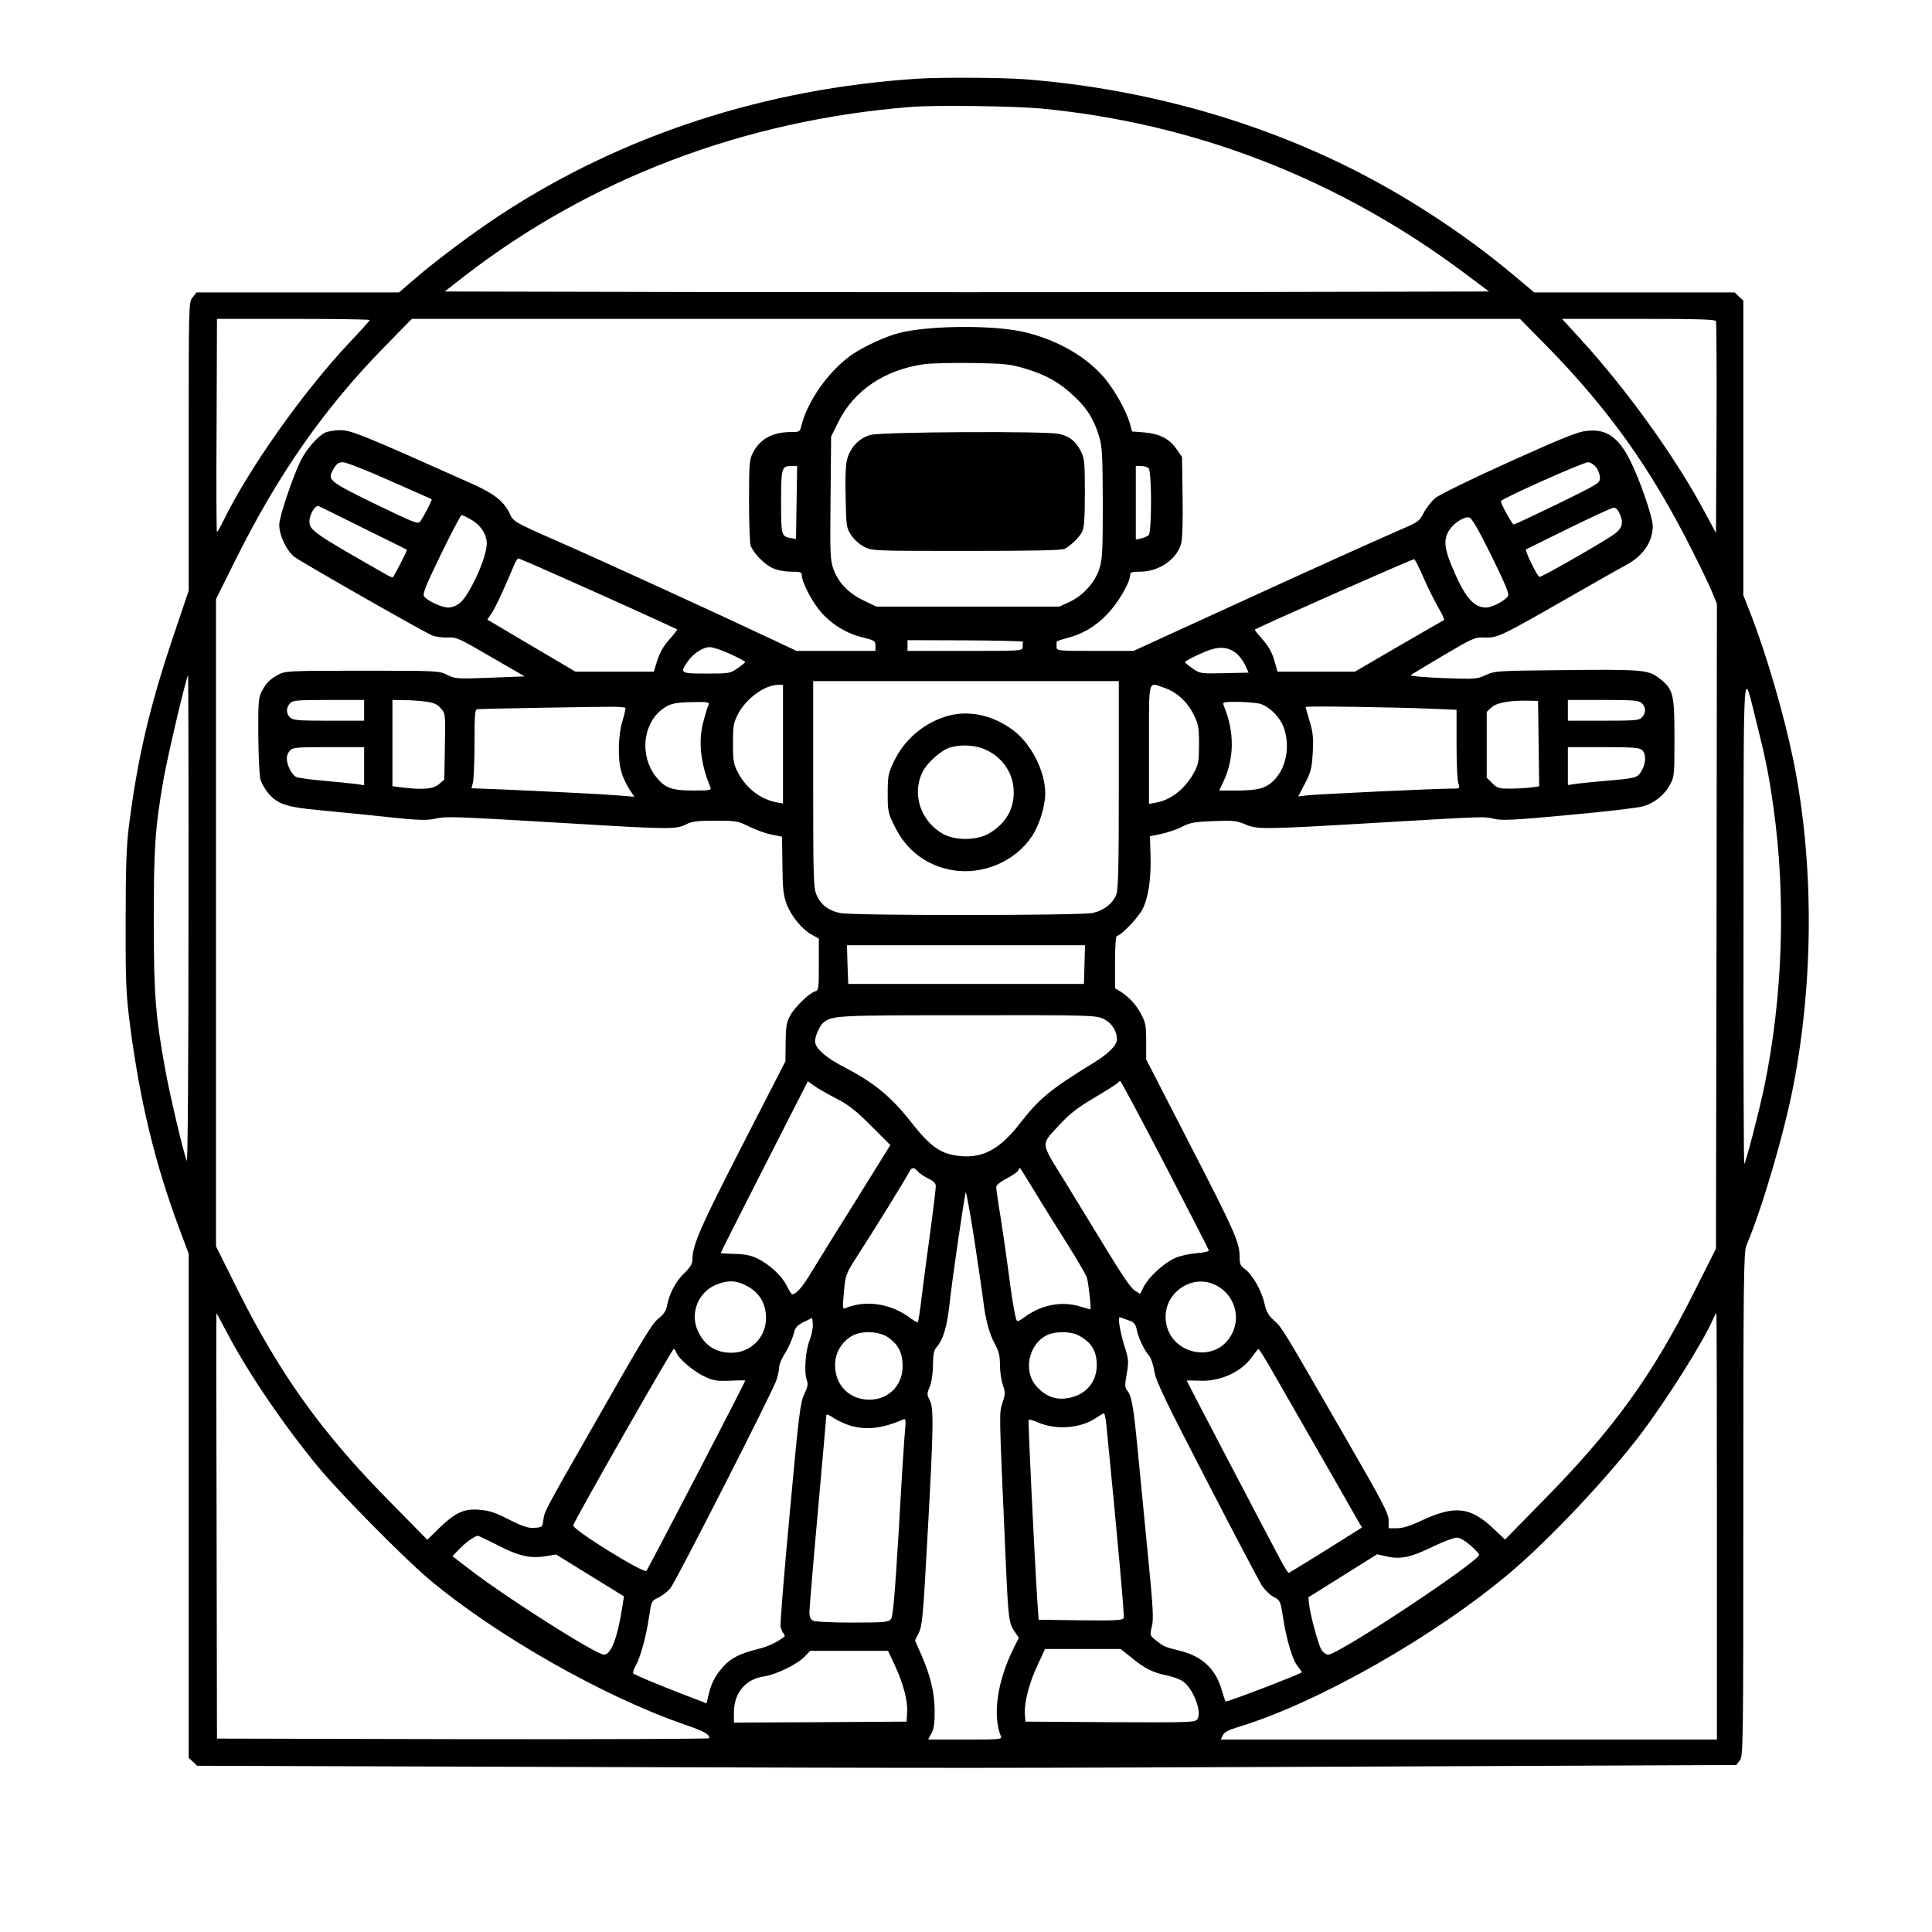 <?xml version="1.0" standalone="no"?>
<!DOCTYPE svg PUBLIC "-//W3C//DTD SVG 20010904//EN"
 "http://www.w3.org/TR/2001/REC-SVG-20010904/DTD/svg10.dtd">
<svg version="1.0" xmlns="http://www.w3.org/2000/svg"
 width="1024pt" height="1024pt" viewBox="0 0 1024 1024"
 preserveAspectRatio="xMidYMid meet">

<g transform="translate(0,1024) scale(0.1,-0.1)"
fill="#000000" stroke="none">
<path d="M4865 9823 c-810 -52 -1567 -299 -2210 -720 -150 -98 -356 -253 -465
-348 l-75 -65 -537 0 -537 0 -20 -26 c-21 -26 -21 -33 -21 -791 l0 -764 -85
-252 c-124 -369 -187 -641 -232 -997 -13 -105 -17 -217 -17 -500 -1 -323 2
-386 22 -545 53 -408 132 -739 263 -1089 l49 -131 0 -1336 0 -1336 23 -21 22
-21 1890 -6 c2355 -7 2125 -7 4378 2 l1889 8 19 24 c18 23 19 59 19 1357 0
1197 2 1338 16 1372 83 195 200 593 250 852 108 563 108 1185 -1 1721 -50 244
-144 566 -230 785 l-35 89 0 781 0 781 -23 21 -23 22 -531 0 -531 0 -99 83
c-268 226 -589 436 -908 592 -518 253 -1101 409 -1694 455 -123 9 -444 11
-566 3z m651 -158 c819 -78 1580 -374 2248 -874 l128 -96 -1380 -3 c-759 -1
-2005 -1 -2768 0 l-1387 3 104 81 c667 517 1485 827 2364 897 127 11 549 5
691 -8z m-3556 -1121 c0 -3 -49 -58 -110 -122 -244 -260 -528 -661 -665 -940
-16 -34 -32 -61 -35 -62 -3 0 -4 254 -2 565 l2 565 405 0 c223 0 405 -3 405
-6z m6236 -136 c331 -338 556 -653 774 -1088 43 -85 90 -183 104 -217 l26 -63
-2 -1709 -3 -1709 -112 -223 c-227 -453 -431 -735 -812 -1121 l-194 -198 -57
54 c-125 120 -209 130 -389 45 -57 -27 -97 -39 -127 -39 l-44 0 0 42 c0 36
-30 94 -234 447 -331 574 -331 575 -374 613 -29 26 -41 47 -50 89 -15 68 -63
152 -102 181 -26 19 -30 28 -30 71 0 72 -28 135 -274 612 l-221 430 0 95 c0
84 -3 101 -27 145 -27 51 -62 89 -110 120 l-28 17 0 139 c0 90 4 139 10 139
21 0 113 96 136 142 31 61 46 163 42 287 l-3 99 60 12 c32 7 82 23 110 38 43
22 66 26 167 30 104 4 124 2 167 -17 64 -27 94 -27 611 3 678 40 654 39 709
26 43 -10 100 -7 393 20 189 17 367 38 395 46 62 17 115 60 146 118 21 38 22
54 22 246 0 234 -6 258 -83 317 -56 43 -94 46 -517 41 -339 -3 -352 -4 -400
-26 -47 -22 -56 -22 -228 -16 -98 4 -174 11 -170 15 4 4 82 51 173 105 158 93
167 97 218 95 68 -3 90 8 427 201 149 85 289 165 312 177 98 49 152 125 153
212 0 48 -68 245 -120 349 -62 122 -124 166 -224 157 -51 -4 -118 -31 -416
-165 -206 -93 -371 -174 -393 -192 -20 -17 -48 -53 -61 -78 -23 -46 -29 -49
-138 -96 -149 -65 -446 -199 -972 -440 l-428 -196 -204 0 c-197 0 -204 1 -204
20 0 11 0 23 0 27 -1 4 23 13 52 20 86 22 154 62 218 129 57 60 120 167 120
207 0 14 9 17 53 17 99 0 193 64 217 148 7 23 10 115 8 249 l-3 211 -30 43
c-38 54 -89 80 -170 87 l-65 5 -11 41 c-19 70 -88 191 -145 254 -102 114 -262
200 -434 236 -168 34 -493 30 -645 -9 -71 -18 -187 -72 -247 -113 -125 -86
-240 -249 -272 -384 -6 -26 -10 -28 -54 -28 -98 0 -165 -37 -202 -111 -18 -34
-20 -60 -20 -253 0 -118 4 -226 9 -239 16 -40 73 -99 116 -118 24 -11 64 -19
98 -19 51 0 57 -2 57 -21 0 -35 56 -142 102 -194 58 -66 136 -113 219 -133 64
-16 69 -19 69 -44 l0 -28 -209 0 -209 0 -119 56 c-281 133 -927 429 -1145 524
-230 101 -237 106 -254 143 -32 69 -81 109 -209 166 -568 254 -634 281 -690
281 -31 0 -68 -6 -84 -14 -38 -20 -96 -86 -125 -143 -44 -89 -116 -301 -116
-345 0 -57 40 -139 81 -170 42 -31 680 -395 728 -415 18 -8 56 -13 83 -12 46
3 60 -3 229 -102 l180 -104 -183 -7 c-176 -7 -185 -6 -228 15 -44 22 -52 22
-450 22 -395 0 -406 -1 -445 -21 -46 -25 -66 -45 -90 -93 -15 -30 -17 -62 -16
-230 1 -108 6 -212 11 -231 5 -19 23 -51 40 -72 51 -61 97 -76 281 -93 90 -9
251 -24 357 -36 161 -17 203 -18 250 -8 63 13 84 12 727 -26 509 -31 549 -31
600 -5 33 17 59 20 157 20 111 0 121 -2 178 -31 33 -16 86 -36 117 -42 l58
-12 2 -150 c1 -126 5 -159 22 -206 25 -66 83 -136 135 -164 l36 -20 0 -137 c0
-131 -1 -137 -21 -143 -33 -11 -108 -84 -132 -130 -18 -33 -22 -58 -23 -140
l-1 -100 -231 -450 c-222 -433 -262 -525 -262 -602 0 -21 -12 -41 -44 -72 -46
-45 -79 -108 -91 -173 -5 -26 -18 -45 -41 -63 -37 -28 -77 -94 -351 -575 -255
-446 -257 -450 -263 -495 -5 -39 -6 -40 -47 -43 -33 -2 -60 6 -135 44 -74 38
-106 48 -159 52 -82 6 -126 -15 -213 -99 l-61 -60 -195 198 c-363 367 -585
676 -813 1132 l-112 225 0 1715 0 1716 102 205 c226 454 467 800 787 1128
l149 152 2936 0 2937 0 140 -142z m899 130 c3 -7 4 -263 3 -568 l-3 -555 -70
130 c-147 273 -404 631 -641 890 l-105 115 406 0 c315 0 407 -3 410 -12z
m-3660 -252 c112 -34 179 -72 259 -147 68 -63 105 -123 132 -214 16 -52 18
-100 19 -350 0 -252 -2 -298 -18 -349 -23 -73 -87 -144 -160 -177 l-52 -24
-485 0 -485 0 -65 31 c-81 38 -134 93 -161 163 -19 52 -20 73 -17 381 l3 326
38 77 c83 168 247 278 457 307 36 5 151 7 255 6 172 -3 199 -6 280 -30z
m-3370 -593 c121 -53 221 -98 223 -99 4 -3 -43 -94 -60 -117 -12 -17 -28 -10
-240 92 -236 115 -251 127 -227 173 20 39 31 48 58 48 14 0 125 -43 246 -97z
m6394 71 c12 -15 21 -40 21 -56 0 -29 -8 -33 -224 -139 -124 -60 -228 -109
-233 -109 -8 0 -68 108 -68 124 0 11 435 206 462 206 12 0 31 -12 42 -26z
m-4237 -188 l-3 -193 -27 5 c-51 9 -52 13 -52 191 0 182 3 191 55 191 l30 0
-3 -194z m1866 182 c17 -17 17 -342 0 -355 -7 -6 -25 -13 -40 -17 l-28 -6 0
195 0 195 28 0 c15 0 33 -5 40 -12z m-4163 -317 c127 -62 231 -114 232 -115 3
-2 -66 -136 -74 -145 -2 -3 -16 2 -31 11 -386 220 -412 237 -412 284 0 38 32
90 50 81 3 -1 109 -53 235 -116z m6661 73 c22 -53 11 -80 -49 -118 -102 -65
-370 -217 -378 -214 -12 4 -79 143 -71 146 4 2 106 52 227 112 121 59 228 109
238 109 12 1 23 -12 33 -35z m-6091 -27 c52 -29 85 -79 85 -128 0 -74 -89
-269 -142 -315 -18 -14 -42 -24 -62 -24 -36 0 -115 37 -129 61 -8 12 15 67 91
223 55 113 104 206 109 206 4 0 26 -10 48 -23z m5409 -191 c74 -151 96 -203
89 -215 -15 -25 -85 -61 -117 -61 -68 0 -116 59 -186 231 -35 86 -38 131 -10
177 23 38 77 73 105 70 15 -2 44 -51 119 -202z m-4934 -112 c218 -96 612 -275
619 -280 2 -2 -17 -26 -41 -53 -31 -34 -51 -70 -64 -111 l-19 -60 -208 0 -207
0 -234 138 -233 138 23 34 c20 29 69 135 118 253 8 20 19 37 23 37 5 0 105
-43 223 -96z m4576 -8 c23 -53 59 -125 79 -159 20 -34 33 -63 28 -64 -5 -2
-113 -64 -240 -138 l-232 -135 -205 0 -205 0 -12 43 c-15 58 -34 91 -76 138
-20 22 -34 41 -32 42 17 13 836 375 844 373 5 -1 28 -46 51 -100z m-2123 -338
c-2 -5 -3 -17 -3 -28 0 -20 -7 -20 -305 -20 l-305 0 0 28 0 29 308 -1 c169 -1
306 -4 305 -8z m-1553 -64 c44 -20 80 -40 80 -43 -1 -3 -19 -18 -41 -33 -38
-27 -44 -28 -164 -28 -139 0 -142 2 -102 61 29 44 82 79 119 79 16 0 65 -16
108 -36z m2678 7 c16 -11 39 -40 50 -63 l20 -43 -129 -3 c-126 -3 -129 -2
-168 25 -22 15 -40 31 -41 34 0 3 35 23 78 42 88 42 140 44 190 8z m-5549
-1418 c0 -778 -4 -1289 -9 -1276 -18 44 -90 350 -114 483 -52 286 -61 399 -61
790 0 386 7 492 51 745 22 128 123 555 131 555 1 0 3 -584 2 -1297z m8311
1047 c49 -195 64 -270 89 -445 68 -477 51 -1009 -49 -1490 -29 -136 -96 -394
-105 -404 -3 -2 -5 578 -4 1290 1 1441 -5 1343 69 1049z m-3380 -330 c0 -442
-3 -557 -14 -583 -19 -47 -67 -84 -126 -96 -67 -14 -1277 -15 -1339 0 -60 13
-100 44 -122 93 -17 38 -19 76 -19 589 l0 547 810 0 810 0 0 -550z m-1780 215
l0 -314 -32 6 c-87 16 -162 74 -206 157 -24 46 -27 61 -27 156 0 95 3 110 27
156 43 82 141 153 211 154 l27 0 0 -315z m2022 299 c64 -21 122 -75 155 -142
25 -51 28 -68 28 -157 0 -86 -3 -106 -24 -145 -46 -88 -122 -149 -203 -164
l-38 -7 0 316 c0 356 -7 330 82 299z m-4242 -119 l0 -55 -187 0 c-159 0 -189
2 -205 17 -22 20 -23 51 -1 75 14 16 35 18 205 18 l188 0 0 -55z m329 46 c41
-6 60 -14 78 -36 24 -27 24 -30 21 -202 l-3 -175 -28 -24 c-30 -26 -84 -31
-194 -18 l-53 7 0 228 0 229 63 -1 c34 0 86 -4 116 -8z m5896 -222 l3 -227
-45 -6 c-25 -3 -75 -6 -110 -6 -58 0 -68 3 -94 29 l-29 29 0 174 0 175 26 24
c26 25 101 38 203 35 l43 -1 3 -226z m547 214 c22 -20 23 -51 1 -75 -14 -16
-35 -18 -205 -18 l-188 0 0 55 0 55 187 0 c159 0 189 -2 205 -17z m-4947 -10
c-5 -10 -17 -49 -27 -88 -28 -102 -15 -223 37 -347 7 -16 -1 -18 -91 -18 -117
0 -152 14 -201 78 -81 107 -66 270 31 348 44 35 68 41 175 43 76 1 82 -1 76
-16z m2919 8 c51 -12 111 -72 131 -129 34 -101 12 -213 -54 -279 -41 -41 -84
-53 -198 -53 l-91 0 19 40 c62 128 64 270 4 413 -6 15 0 17 71 17 44 0 96 -5
118 -9z m-3359 -23 c2 -2 -5 -32 -15 -67 -24 -76 -27 -206 -6 -275 8 -27 27
-66 41 -88 l27 -41 -84 7 c-90 7 -370 21 -621 32 l-158 6 8 32 c4 17 8 111 8
209 0 150 2 177 15 178 28 3 675 14 728 13 29 -1 55 -3 57 -6z m4263 -4 l142
-6 0 -183 c0 -101 4 -195 10 -209 9 -26 9 -26 -43 -26 -82 0 -696 -29 -754
-35 l-52 -6 36 69 c32 62 36 81 41 165 4 78 1 107 -17 165 -11 39 -21 72 -21
75 0 6 448 -1 658 -9z m-5648 -305 l0 -101 -37 6 c-21 3 -96 10 -168 17 -71 6
-140 15 -153 20 -24 9 -52 63 -52 100 0 13 7 31 17 41 14 16 35 18 205 18
l188 0 0 -101z m6774 85 c22 -21 20 -72 -4 -111 -22 -36 -27 -38 -205 -53 -66
-6 -135 -13 -152 -16 l-33 -5 0 101 0 100 189 0 c159 0 192 -3 205 -16z
m-2956 -1136 l-3 -103 -625 0 -624 0 -4 103 -3 102 631 0 631 0 -3 -102z m100
-288 c43 -20 72 -63 72 -109 0 -32 -46 -77 -128 -127 -218 -133 -285 -187
-385 -317 -105 -135 -192 -184 -311 -175 -108 9 -162 46 -273 188 -101 128
-193 203 -343 281 -101 51 -160 103 -160 140 0 28 24 81 43 98 48 39 69 40
767 40 648 1 677 0 718 -19z m-1418 -421 c68 -35 105 -64 187 -146 l102 -102
-182 -293 c-101 -161 -207 -332 -236 -380 -46 -78 -81 -118 -102 -118 -4 0
-17 20 -29 45 -26 53 -92 114 -158 146 -34 16 -67 22 -119 23 -40 1 -73 3 -73
5 0 3 198 394 407 803 l55 107 32 -23 c17 -13 69 -43 116 -67z m1745 -353
c126 -244 231 -448 232 -453 2 -6 -25 -12 -64 -15 -38 -3 -89 -14 -115 -26
-59 -26 -140 -101 -166 -152 l-19 -38 -29 18 c-19 12 -70 86 -143 207 -63 103
-166 271 -228 373 -131 213 -130 187 -23 303 52 56 94 88 184 141 64 38 119
73 122 78 3 4 8 8 12 8 4 -1 110 -200 237 -444z m-1311 -34 c9 -11 34 -28 56
-38 28 -14 40 -25 40 -41 0 -12 -13 -120 -29 -240 -17 -120 -37 -276 -46 -347
-8 -72 -18 -132 -20 -134 -2 -3 -19 6 -37 20 -104 79 -239 100 -348 54 -14 -6
-15 4 -7 86 8 91 10 95 69 188 90 139 258 411 274 443 17 32 25 33 48 9z m612
-94 c37 -62 115 -187 172 -277 57 -90 108 -177 113 -193 9 -33 24 -168 18
-168 -2 0 -26 7 -53 15 -98 30 -205 10 -294 -55 -36 -26 -41 -27 -46 -12 -11
38 -26 134 -41 252 -9 69 -27 194 -40 278 -14 84 -25 161 -25 170 0 10 21 28
56 46 31 16 58 35 61 43 3 7 7 13 8 13 2 0 34 -51 71 -112z m-313 -261 c20
-133 42 -280 48 -327 12 -105 33 -182 65 -239 18 -33 24 -59 24 -106 0 -34 7
-82 15 -105 14 -39 14 -48 -2 -96 -18 -58 -18 -32 17 -824 14 -317 17 -343 46
-385 l24 -36 -25 -50 c-88 -173 -116 -360 -70 -472 7 -16 -6 -17 -189 -17
l-197 0 18 33 c13 23 17 54 17 117 -1 98 -20 181 -69 295 l-35 80 20 41 c18
36 23 91 45 495 33 593 35 694 13 737 -15 30 -16 35 -1 70 10 22 17 68 18 114
0 55 5 82 17 95 38 43 59 114 72 243 14 127 80 580 85 580 3 0 23 -109 44
-243z m-1218 -246 c76 -35 115 -95 115 -177 0 -103 -81 -184 -184 -184 -82 0
-142 39 -177 115 -45 98 4 214 108 250 52 19 91 18 138 -4z m2476 7 c110 -38
162 -164 109 -267 -88 -173 -352 -105 -352 90 0 125 127 217 243 177z m-5216
-265 c113 -214 299 -487 483 -710 115 -139 447 -475 582 -590 355 -299 927
-625 1360 -774 104 -36 129 -50 130 -72 0 -4 -587 -6 -1305 -5 l-1305 3 -2
1128 c-2 620 -2 1127 -1 1127 1 0 27 -48 58 -107z m7895 -1023 l0 -1130 -1315
0 -1315 0 11 22 c7 17 30 29 87 46 422 129 1047 485 1446 825 208 178 511 500
683 727 136 180 328 484 380 603 9 20 18 37 20 37 2 0 3 -508 3 -1130z m-4810
983 c-22 -59 -29 -168 -13 -211 7 -18 3 -36 -14 -71 -21 -43 -29 -101 -77
-629 -30 -320 -52 -592 -49 -604 3 -13 10 -29 16 -36 5 -7 8 -14 6 -15 -44
-34 -83 -52 -144 -68 -94 -23 -144 -49 -183 -94 -41 -46 -63 -89 -76 -146
l-11 -47 -115 44 c-138 53 -262 105 -273 114 -4 4 1 22 12 41 25 44 55 151 71
259 13 85 13 85 51 103 22 11 50 33 63 50 35 48 546 1050 562 1104 8 25 14 56
14 69 0 12 14 46 32 73 17 28 36 71 43 96 9 39 17 48 55 68 l45 22 3 -33 c2
-18 -6 -58 -18 -89z m1702 105 c19 -7 28 -19 33 -46 8 -41 39 -108 65 -137 10
-11 23 -49 28 -83 9 -53 57 -153 278 -580 147 -285 279 -535 293 -557 15 -22
42 -49 62 -59 34 -18 36 -23 48 -100 19 -126 51 -234 79 -267 13 -17 23 -31
21 -33 -16 -13 -399 -160 -403 -154 -2 1 -11 28 -20 59 -32 112 -102 179 -220
209 -84 21 -87 22 -132 58 -30 24 -30 25 -19 71 10 39 7 98 -21 381 -18 184
-42 434 -54 555 -22 231 -33 290 -56 316 -12 14 -13 27 -2 87 11 67 10 77 -11
144 -13 40 -25 93 -28 117 -5 40 -4 43 13 36 11 -4 31 -11 46 -17z m-1278 -91
c50 -38 70 -81 70 -148 1 -109 -86 -187 -195 -177 -98 10 -163 83 -163 184 0
63 36 124 91 154 56 30 148 24 197 -13z m999 17 c70 -36 100 -83 100 -159 0
-88 -54 -154 -141 -173 -71 -16 -129 4 -180 62 -72 82 -38 228 63 272 42 18
120 17 158 -2z m-2128 -93 c10 -31 92 -101 151 -128 46 -21 66 -24 134 -21 44
2 80 2 80 1 0 -9 -515 -1000 -524 -1009 -15 -15 -392 219 -388 241 5 24 524
935 533 935 4 0 10 -9 14 -19z m3141 -68 c61 -106 437 -761 469 -819 l24 -40
-191 -120 c-105 -65 -194 -120 -197 -121 -3 -2 -25 32 -47 75 -62 115 -494
941 -494 944 0 2 30 1 66 0 111 -6 225 46 282 129 15 21 29 38 32 39 3 0 28
-39 56 -87z m-2220 -319 c85 -25 168 -16 278 31 17 8 18 4 13 -56 -4 -35 -19
-271 -33 -524 -22 -362 -31 -464 -42 -477 -13 -16 -36 -18 -204 -18 -111 0
-197 4 -209 10 -13 7 -19 21 -19 44 0 18 20 260 45 536 25 276 45 507 45 511
0 5 18 -2 39 -17 21 -14 60 -32 87 -40z m1358 4 c65 -661 96 -1013 92 -1024
-5 -12 -44 -14 -228 -12 l-223 3 -7 100 c-17 270 -50 956 -46 960 3 3 25 -3
49 -14 97 -42 227 -32 309 24 19 13 38 24 41 24 4 1 9 -27 13 -61z m-3226
-638 c109 -57 174 -72 255 -58 l54 9 180 -111 180 -111 -8 -52 c-26 -168 -60
-257 -98 -257 -41 0 -521 304 -712 452 l-91 70 34 35 c32 35 85 73 101 73 4 0
51 -23 105 -50z m5156 -1 c25 -22 46 -45 46 -49 0 -36 -746 -530 -800 -530
-11 0 -26 11 -35 24 -17 25 -61 188 -67 246 l-3 34 182 114 182 114 54 -12
c71 -16 127 -4 247 55 52 25 106 45 120 45 18 0 44 -15 74 -41z m-1798 -594
c69 -57 114 -80 184 -94 31 -6 70 -20 87 -31 54 -33 105 -161 80 -201 -11 -18
-31 -19 -462 -17 l-450 3 -3 41 c-4 60 23 165 68 260 l39 84 200 0 201 0 56
-45z m-1253 -42 c45 -97 69 -188 65 -250 l-3 -48 -457 -3 -458 -2 0 53 c0 105
62 178 161 192 62 9 174 63 214 105 l29 30 206 0 207 0 36 -77z"/>
<path d="M4615 7935 c-60 -16 -107 -64 -125 -129 -8 -28 -11 -98 -8 -203 3
-154 4 -161 30 -200 16 -24 44 -49 70 -62 43 -21 55 -21 542 -21 348 0 504 3
519 11 32 17 77 60 93 91 10 20 14 71 14 205 0 166 -2 182 -22 223 -27 52 -60
78 -114 90 -65 16 -940 11 -999 -5z"/>
<path d="M5008 6441 c-121 -40 -217 -125 -271 -239 -29 -61 -32 -75 -32 -168
0 -96 2 -103 38 -176 62 -126 168 -206 305 -230 161 -27 333 46 421 179 40 60
71 160 71 228 0 118 -75 265 -172 336 -112 83 -245 108 -360 70z m217 -175
c92 -42 148 -128 148 -226 0 -93 -45 -167 -132 -218 -61 -36 -173 -38 -237 -5
-124 66 -174 214 -113 334 23 46 98 113 141 126 59 19 139 15 193 -11z"/>
</g>
</svg>
